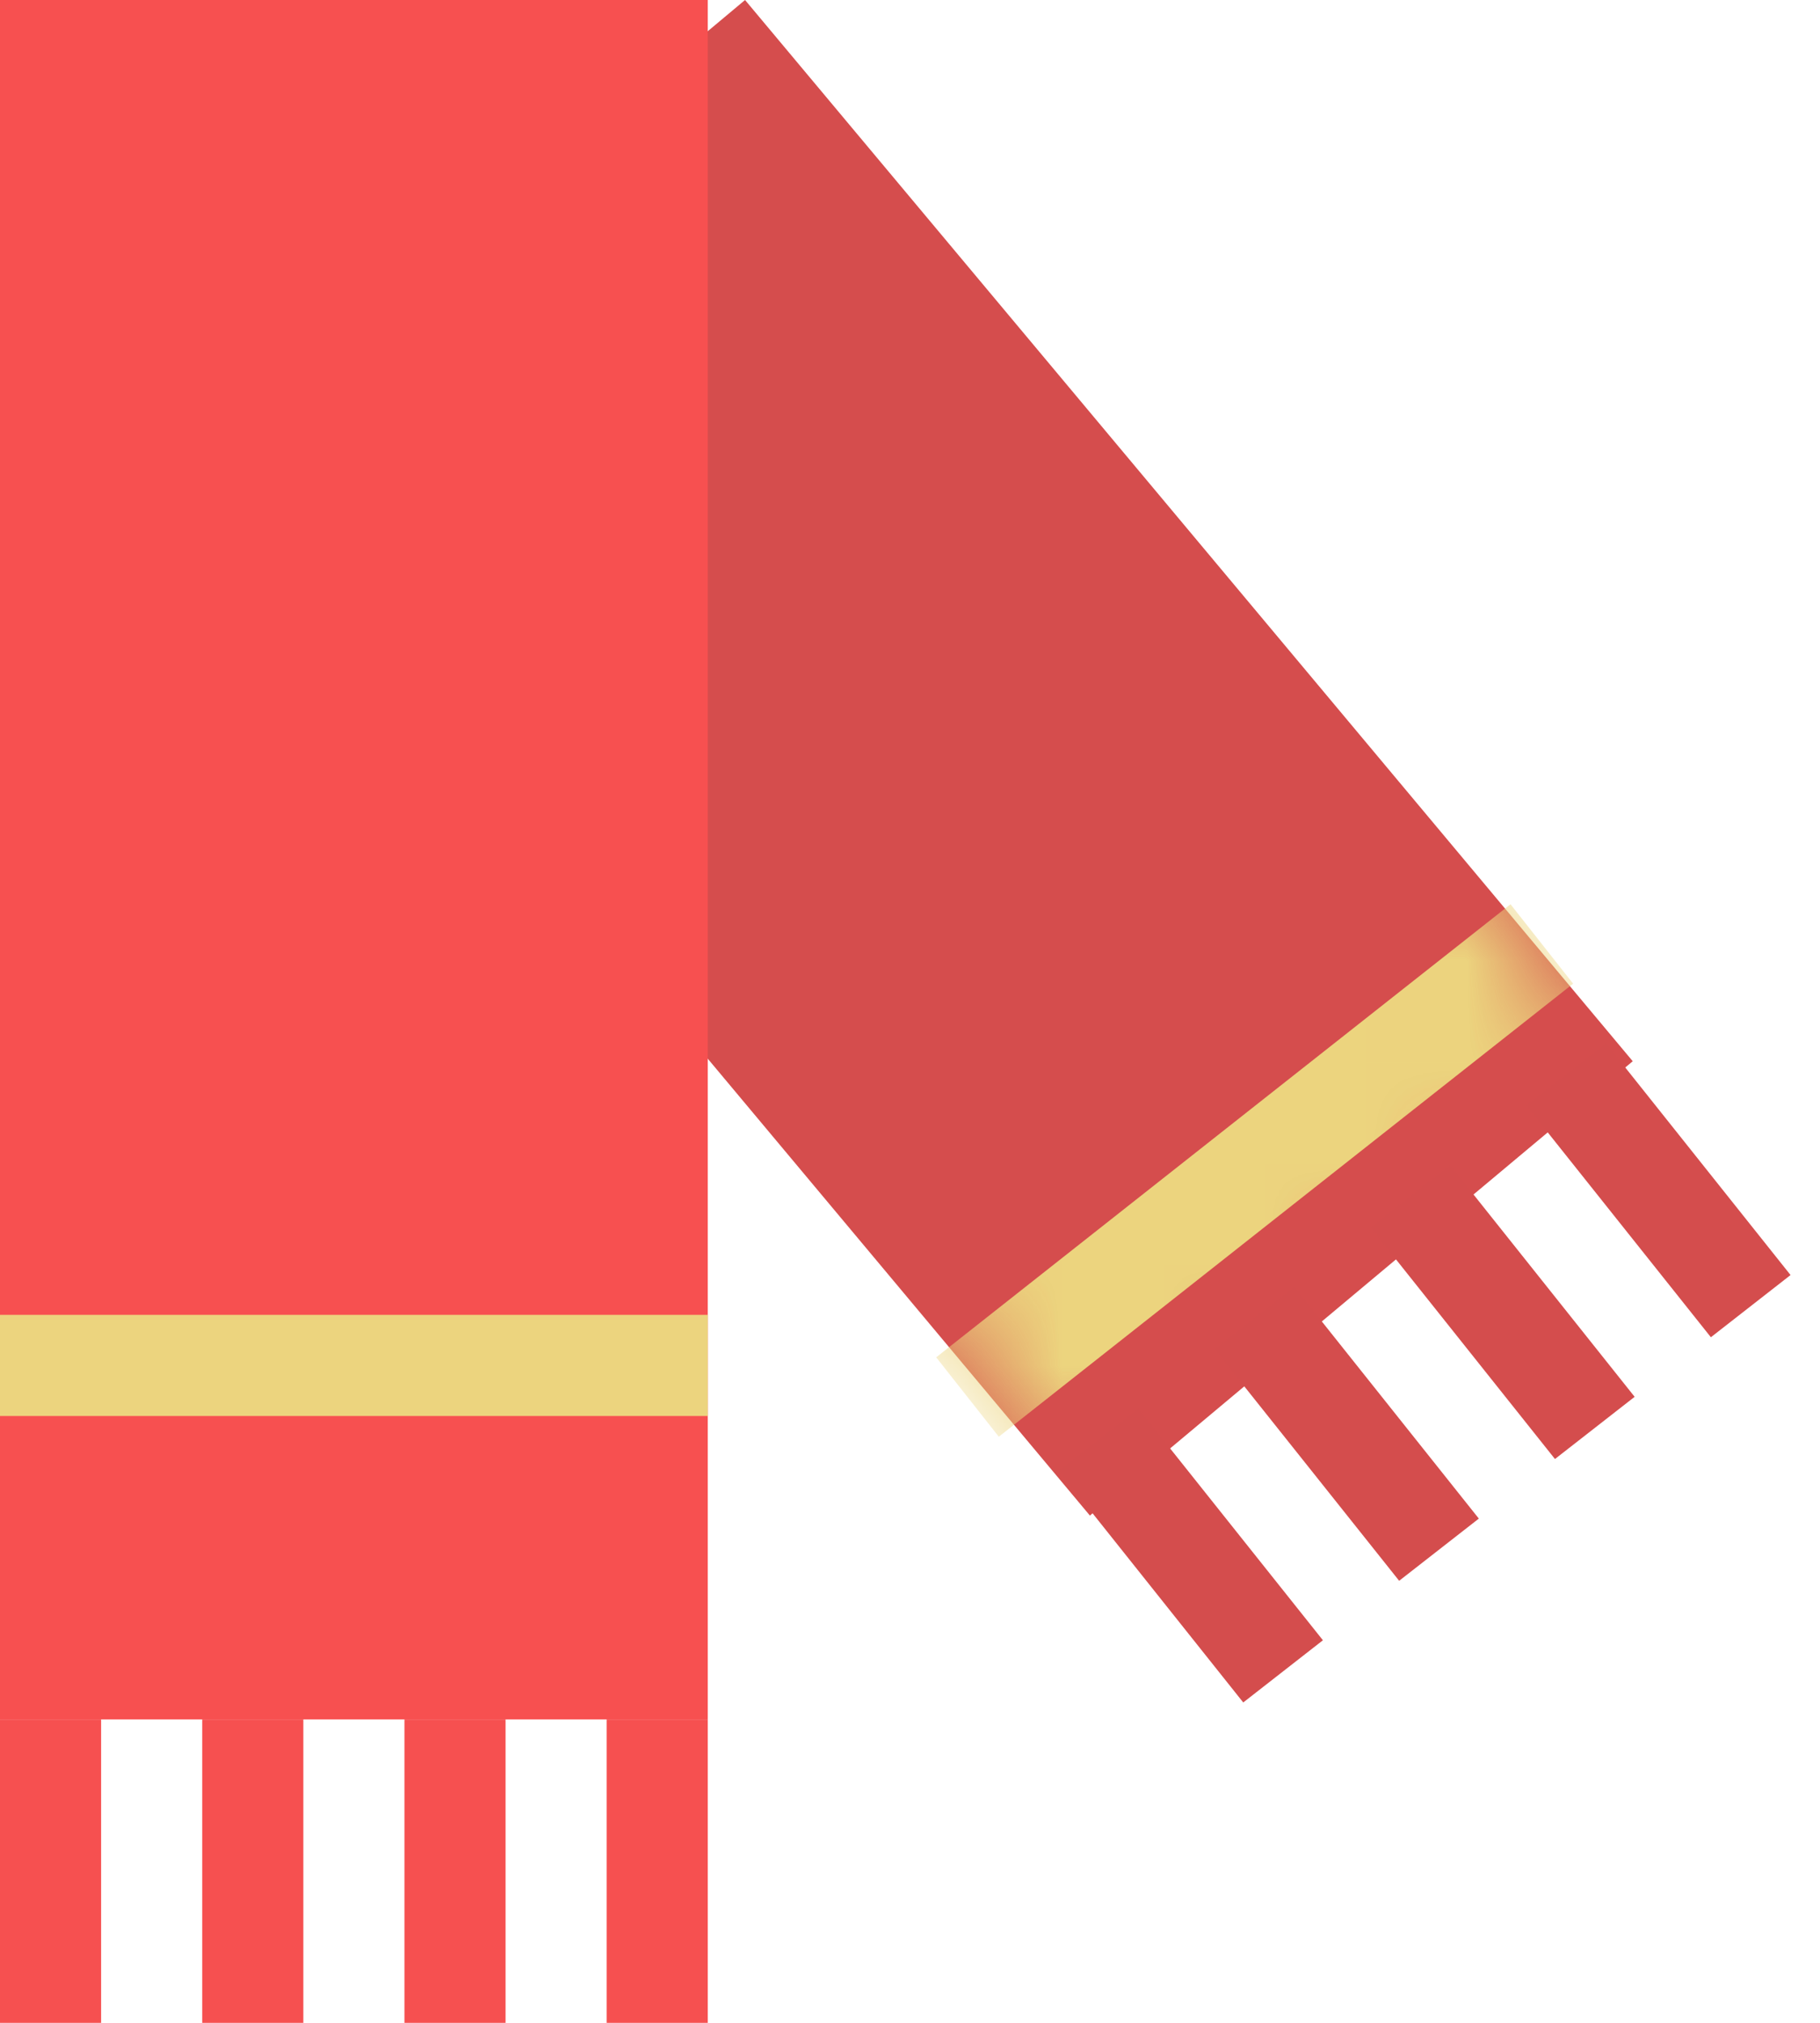 <svg width="18" height="20" viewBox="0 0 18 20" fill="none" xmlns="http://www.w3.org/2000/svg">
<rect x="2" y="4.492" width="7" height="13.681" transform="rotate(-39.92 2 4.492)" fill="#D54D4D"/>
<mask id="mask0_116_9670" style="mask-type:alpha" maskUnits="userSpaceOnUse" x="2" y="-1" width="15" height="16">
<rect x="2" y="4.492" width="7" height="13.681" transform="rotate(-39.92 2 4.492)" fill="#D54D4D"/>
</mask>
<g mask="url(#mask0_116_9670)">
<rect x="9.259" y="13.42" width="7.234" height="1" transform="rotate(-38.261 9.259 13.42)" fill="#ECD47E"/>
</g>
<line x1="0.5" y1="17" x2="0.5" y2="20" stroke="#F65050"/>
<line x1="2.5" y1="17" x2="2.5" y2="20" stroke="#F65050"/>
<line x1="4.5" y1="17" x2="4.5" y2="20" stroke="#F65050"/>
<line x1="6.5" y1="17" x2="6.5" y2="20" stroke="#F65050"/>
<line y1="-0.5" x2="2.929" y2="-0.5" transform="matrix(0.623 0.782 -0.788 0.615 10.471 14.542)" stroke="#D44D4D"/>
<line y1="-0.5" x2="2.929" y2="-0.5" transform="matrix(0.623 0.782 -0.788 0.615 12.013 13.339)" stroke="#D44D4D"/>
<line y1="-0.5" x2="2.929" y2="-0.5" transform="matrix(0.623 0.782 -0.788 0.615 13.554 12.135)" stroke="#D44D4D"/>
<line y1="-0.5" x2="2.929" y2="-0.5" transform="matrix(0.623 0.782 -0.788 0.615 15.096 10.931)" stroke="#D44D4D"/>
<rect width="7" height="17" fill="#F75050"/>
<rect y="13" width="7" height="1" fill="#ECD47E"/>
</svg>

